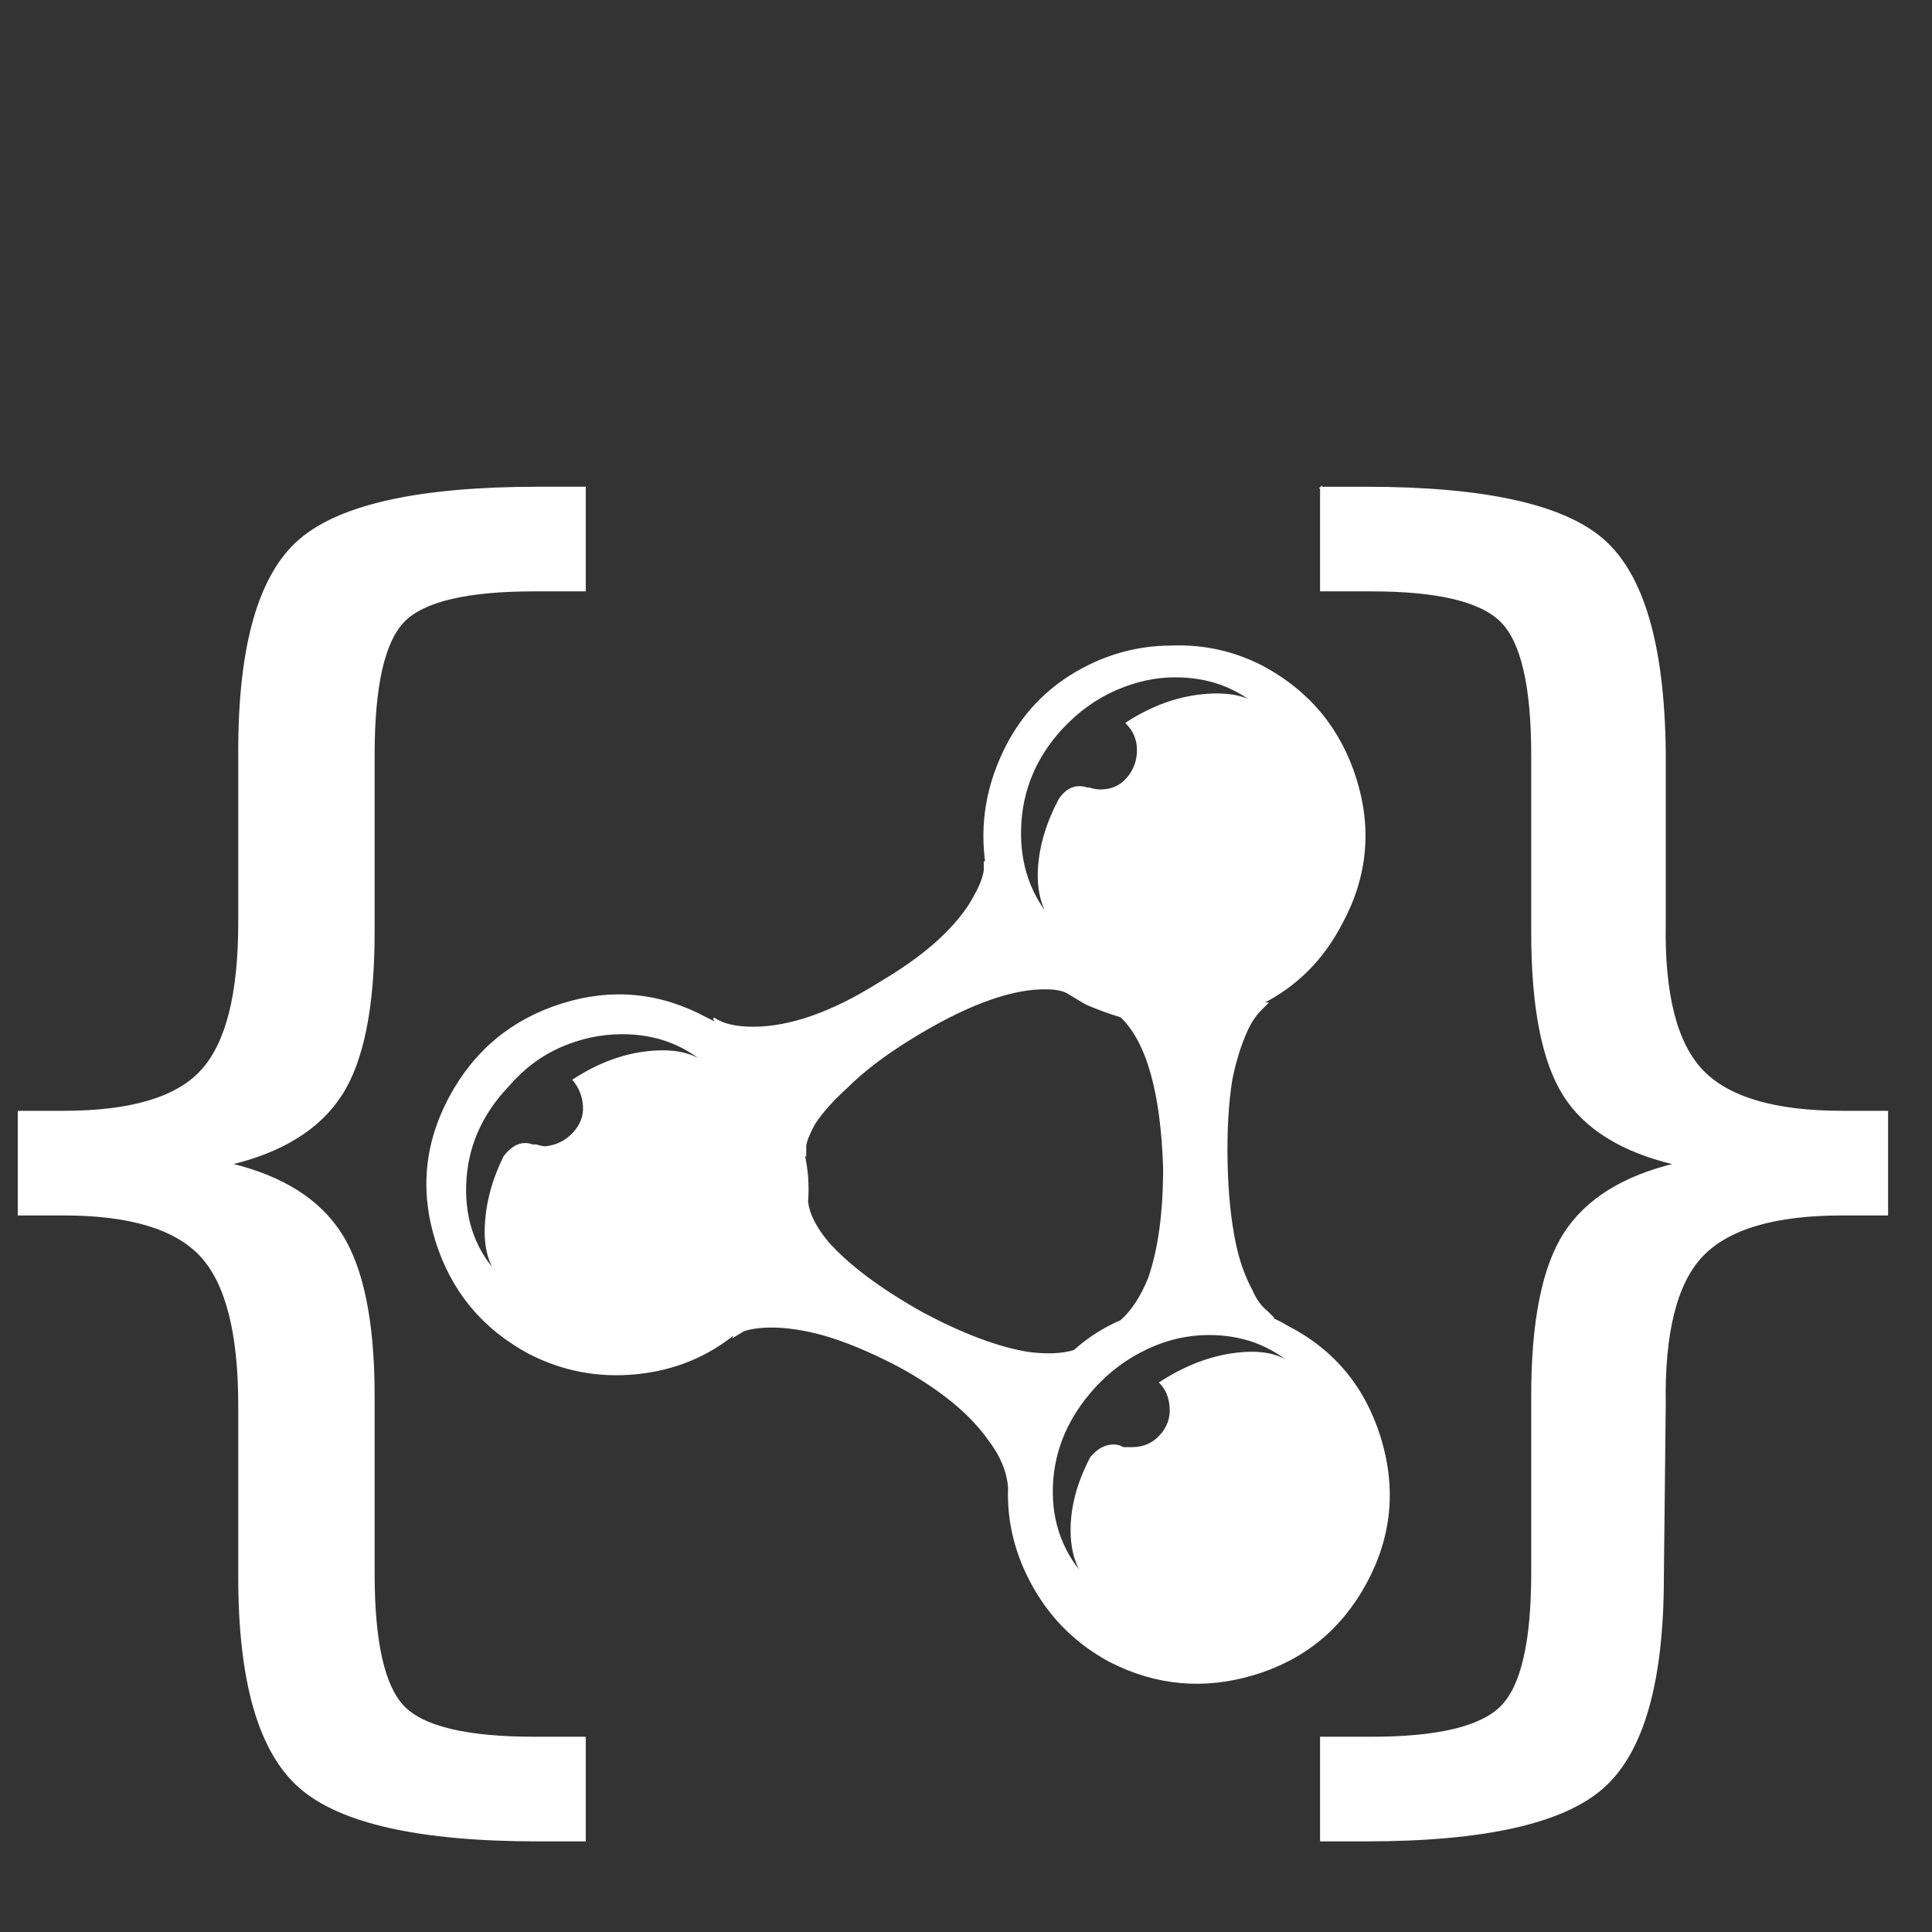 <?xml version="1.0" standalone="no"?>
<!DOCTYPE svg PUBLIC "-//W3C//DTD SVG 1.1//EN" "http://www.w3.org/Graphics/SVG/1.1/DTD/svg11.dtd" >
<svg stroke="white" fill="white" width='12' height='12' viewBox="-10 -5 1034 1034" xmlns="http://www.w3.org/2000/svg" xmlns:xlink="http://www.w3.org/1999/xlink" version="1.1">
   <rect x="-10" y="-5" width="1034" height="1034" fill="#333333" stroke="none"/>
   <path 
d="M278 256q-95 0 -127.5 28t-32.5 113v92q0 57 -20 79t-74 22h-24v55h24q53 0 73.5 22t20.5 80v92q0 84 32.5 112.5t127.5 28.5h25v-55h-27q-54 0 -70 -16.5t-16 -71.5v-95q0 -59 -17.5 -86.5t-59.5 -37.5q42 -10 59.5 -37t17.5 -87v-95q0 -55 16 -71.5t70 -16.5h27v-55
h-25zM697 256v55h27q53 0 69.5 16.5t16.5 71.5v95q0 60 17 87t60 37q-42 10 -59.5 37t-17.5 87v95q0 55 -16.5 71.5t-69.5 16.5h-27v55h24q95 0 127 -28.5t32 -112.5l1 -92q-1 -58 20 -80t75 -22h24v-55h-24q-54 0 -75 -22t-20 -79v-92q-1 -85 -33 -113t-127 -28h-24z
M617 341q-27 0 -51 14t-37 39q-16 31 -11 64l-1 -2v5q-1 6 -5 13q-5 10 -16 21q-13 13 -35 26q-38 24 -68 24q-14 0 -21 -5v0l2 3l-6 -3q-37 -20 -77 -7.5t-60 49.5t-7.5 77t49.5 60q27 14 57.5 11t53.5 -22l-1 2l5 -3q6 -2 15 -2q12 0 27 4q18 5 41 17q33 18 48 39
q10 13 11 26q-1 28 13.5 53.5t40.5 39.5q37 19 77 7t60 -49t7.5 -77.5t-49.5 -59.5q-5 -3 -10 -5h2l-3 -3q-5 -4 -8 -11q-6 -11 -9 -25q-4 -19 -4.5 -44t2.5 -44q3 -15 8 -26q3 -7 8 -12l3 -3h-3q28 -14 43 -43q20 -37 7.5 -77t-49.5 -60q-23 -12 -49 -11zM619 357
q27 0 46 17v0q-10 -9 -31 -7t-41 15q6 6 6 14.5t-5.5 15t-14.5 6.5q-3 0 -6 -1h-1q-9 -3 -15 6q-10 19 -11 37t8 29q-19 -21 -18 -51t22 -53q13 -14 29 -21t32 -7zM550 524q7 0 11 2l10 6q9 4 19 7q21 20 23 81q0 36 -8 59q-6 15 -15 23q-14 6 -25 16q-10 3 -25 1
q-24 -4 -56 -21q-34 -19 -51 -38q-10 -12 -11 -22q1 -13 -2 -26l1 1v-5q1 -5 5 -12q6 -9 17 -19q13 -13 34 -26q42 -26 70 -27h3zM323 548q27 0 46 17h-1q-10 -9 -30.5 -7t-40.5 15q5 6 5.5 14t-5.5 14.5t-15 7.5q-2 0 -5 -1h-2q-8 -3 -15 6q-9 18 -10 36.5t8 28.5
q-20 -20 -19 -50t23 -53q12 -14 28 -21t33 -7zM637 709q27 0 46 17h-1q-10 -9 -30.5 -6.5t-40.5 15.5q5 5 5.5 13.5t-5.5 15t-15 6.5h-5l-2 -1q-8 -2 -15 6q-10 19 -10.5 37t8.5 29q-20 -21 -19 -50.5t23 -53.5q12 -13 28 -20.5t33 -7.5z" />
</svg>

